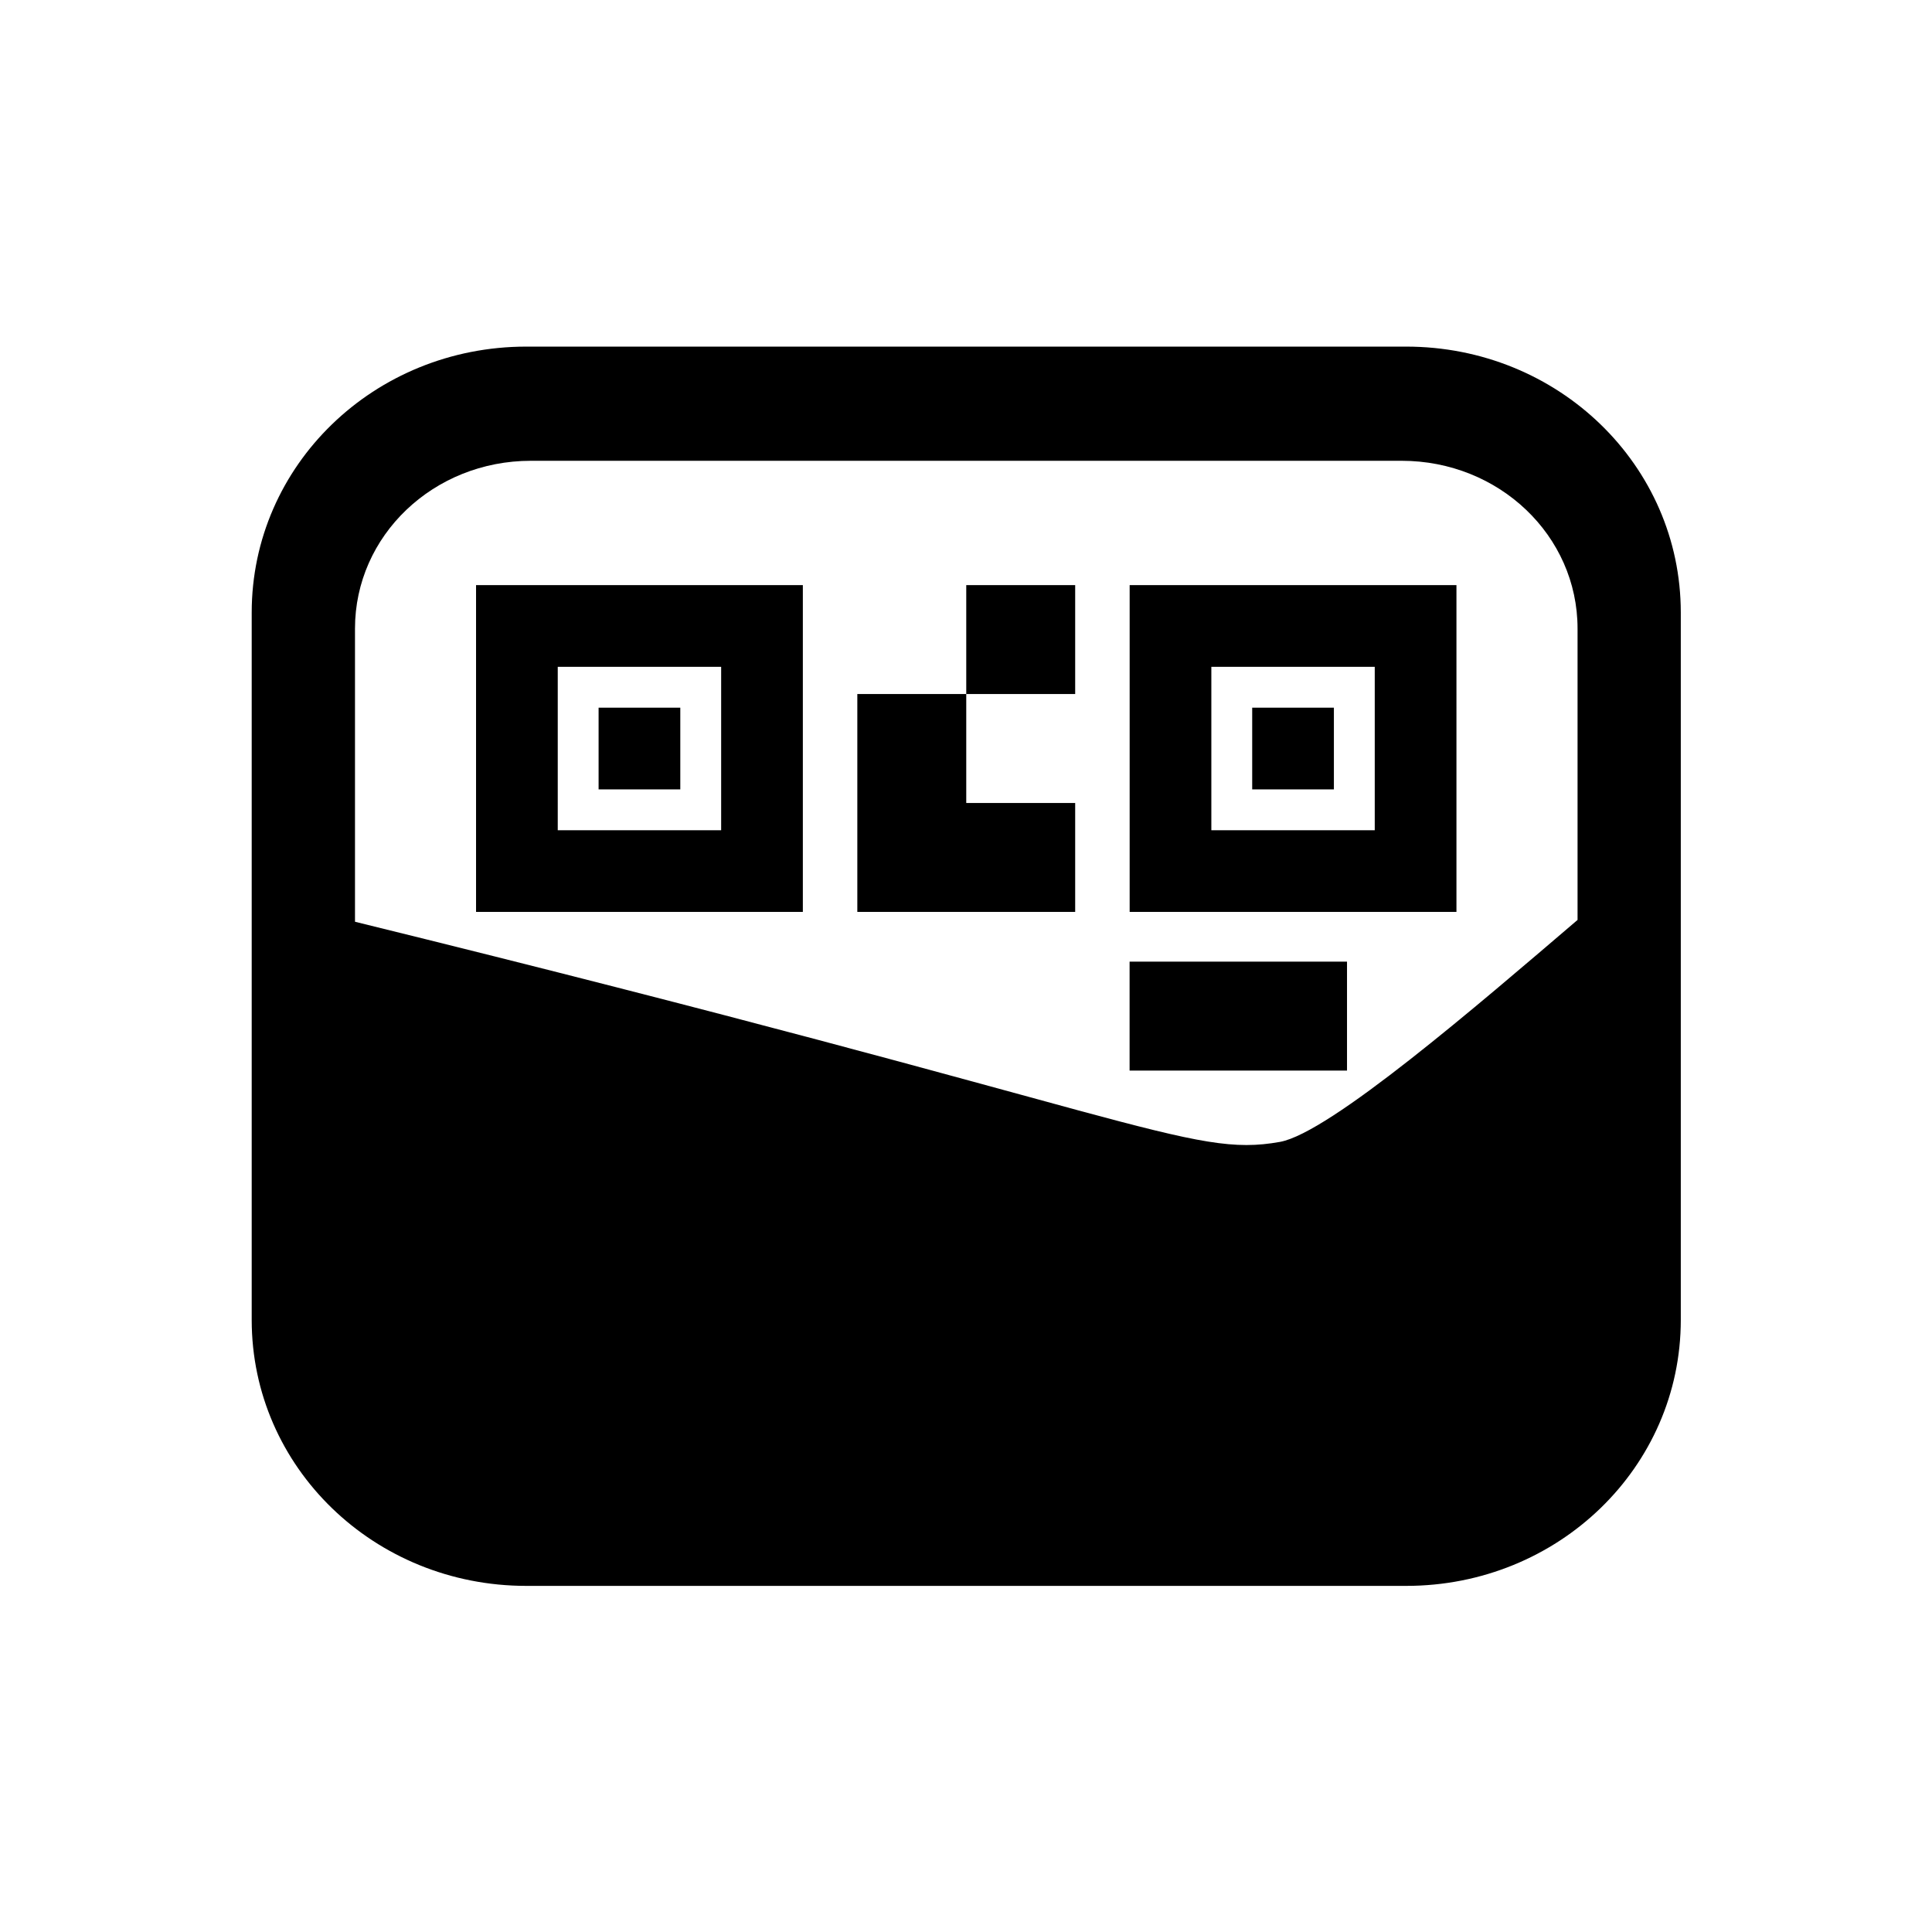 <?xml version="1.0" encoding="UTF-8" standalone="no"?>
<!-- Created with Inkscape (http://www.inkscape.org/) -->

<svg
   width="1000"
   height="1000"
   viewBox="0 0 264.583 264.583"
   version="1.1"
   id="svg1"
   xml:space="preserve"
   sodipodi:docname="web-app-icon.svg"
   inkscape:version="1.4 (e7c3feb100, 2024-10-09)"
   xmlns:inkscape="http://www.inkscape.org/namespaces/inkscape"
   xmlns:sodipodi="http://sodipodi.sourceforge.net/DTD/sodipodi-0.dtd"
   xmlns="http://www.w3.org/2000/svg"
   xmlns:svg="http://www.w3.org/2000/svg"><sodipodi:namedview
     id="namedview1"
     pagecolor="#ffffff"
     bordercolor="#000000"
     borderopacity="0.25"
     inkscape:showpageshadow="2"
     inkscape:pageopacity="0.0"
     inkscape:pagecheckerboard="0"
     inkscape:deskcolor="#d1d1d1"
     inkscape:document-units="mm"
     inkscape:zoom="0.71179153"
     inkscape:cx="649.06645"
     inkscape:cy="498.03908"
     inkscape:window-width="1920"
     inkscape:window-height="1008"
     inkscape:window-x="0"
     inkscape:window-y="0"
     inkscape:window-maximized="1"
     inkscape:current-layer="layer1" /><defs
     id="defs1" /><g
     inkscape:label="Layer 1"
     inkscape:groupmode="layer"
     id="layer1"><g
       id="g24"
       transform="matrix(1.288,0,0,1.288,-38.066,-38.066)"
       style="fill:#000000"><path
         id="path1-5"
         style="fill:#000000;fill-opacity:1;stroke-width:0.145"
         d="M 80.171,91.768 V 126.515 H 114.918 V 91.768 Z m 52.121,0 v 11.582 h 11.582 V 91.768 Z m 0,11.582 h -11.582 v 23.165 h 23.164 v -11.583 h -11.582 z m 17.374,-11.582 v 34.747 h 34.747 V 91.768 Z m -60.808,8.687 h 17.374 v 17.374 H 88.858 Z m 69.494,0 h 17.374 v 17.374 h -17.374 z m -65.151,4.343 v 8.687 h 8.687 v -8.687 z m 69.494,0 v 8.687 h 8.687 v -8.687 z"
         sodipodi:nodetypes="cccccccccccccccccccccccccccccccccccccccccc" /><path
         id="rect10"
         style="fill:#000000;fill-opacity:1;stroke:none;stroke-width:2.984;stroke-dasharray:none;stroke-dashoffset:0;stroke-opacity:1"
         d="m 85.518,66.408 c -16.177,0 -29.201,12.613 -29.201,28.282 V 169.893 c 0,15.669 13.023,28.282 29.201,28.282 h 93.547 c 16.177,0 29.201,-12.613 29.201,-28.282 V 94.69 c 0,-15.669 -13.023,-28.282 -29.201,-28.282 z m 0.485,12.14 h 92.578 c 10.363,0 18.708,7.955 18.708,17.841 v 30.978 c -10.625,9.08 -26.35,22.649 -31.647,23.601 -9.622,1.729 -14.731,-2.854 -98.34,-23.407 l -0.003,-0.398 V 96.389 c 0,-9.886 8.341,-17.841 18.704,-17.841 z"
         sodipodi:nodetypes="ssssssssssssccccss" /><path
         id="rect3"
         style="fill:#000000;fill-opacity:1;stroke-width:0.262"
         d="m 149.659,131.802 v 11.583 h 11.523 0.072 11.523 v -11.583 h -11.523 -0.072 z" /></g></g></svg>
